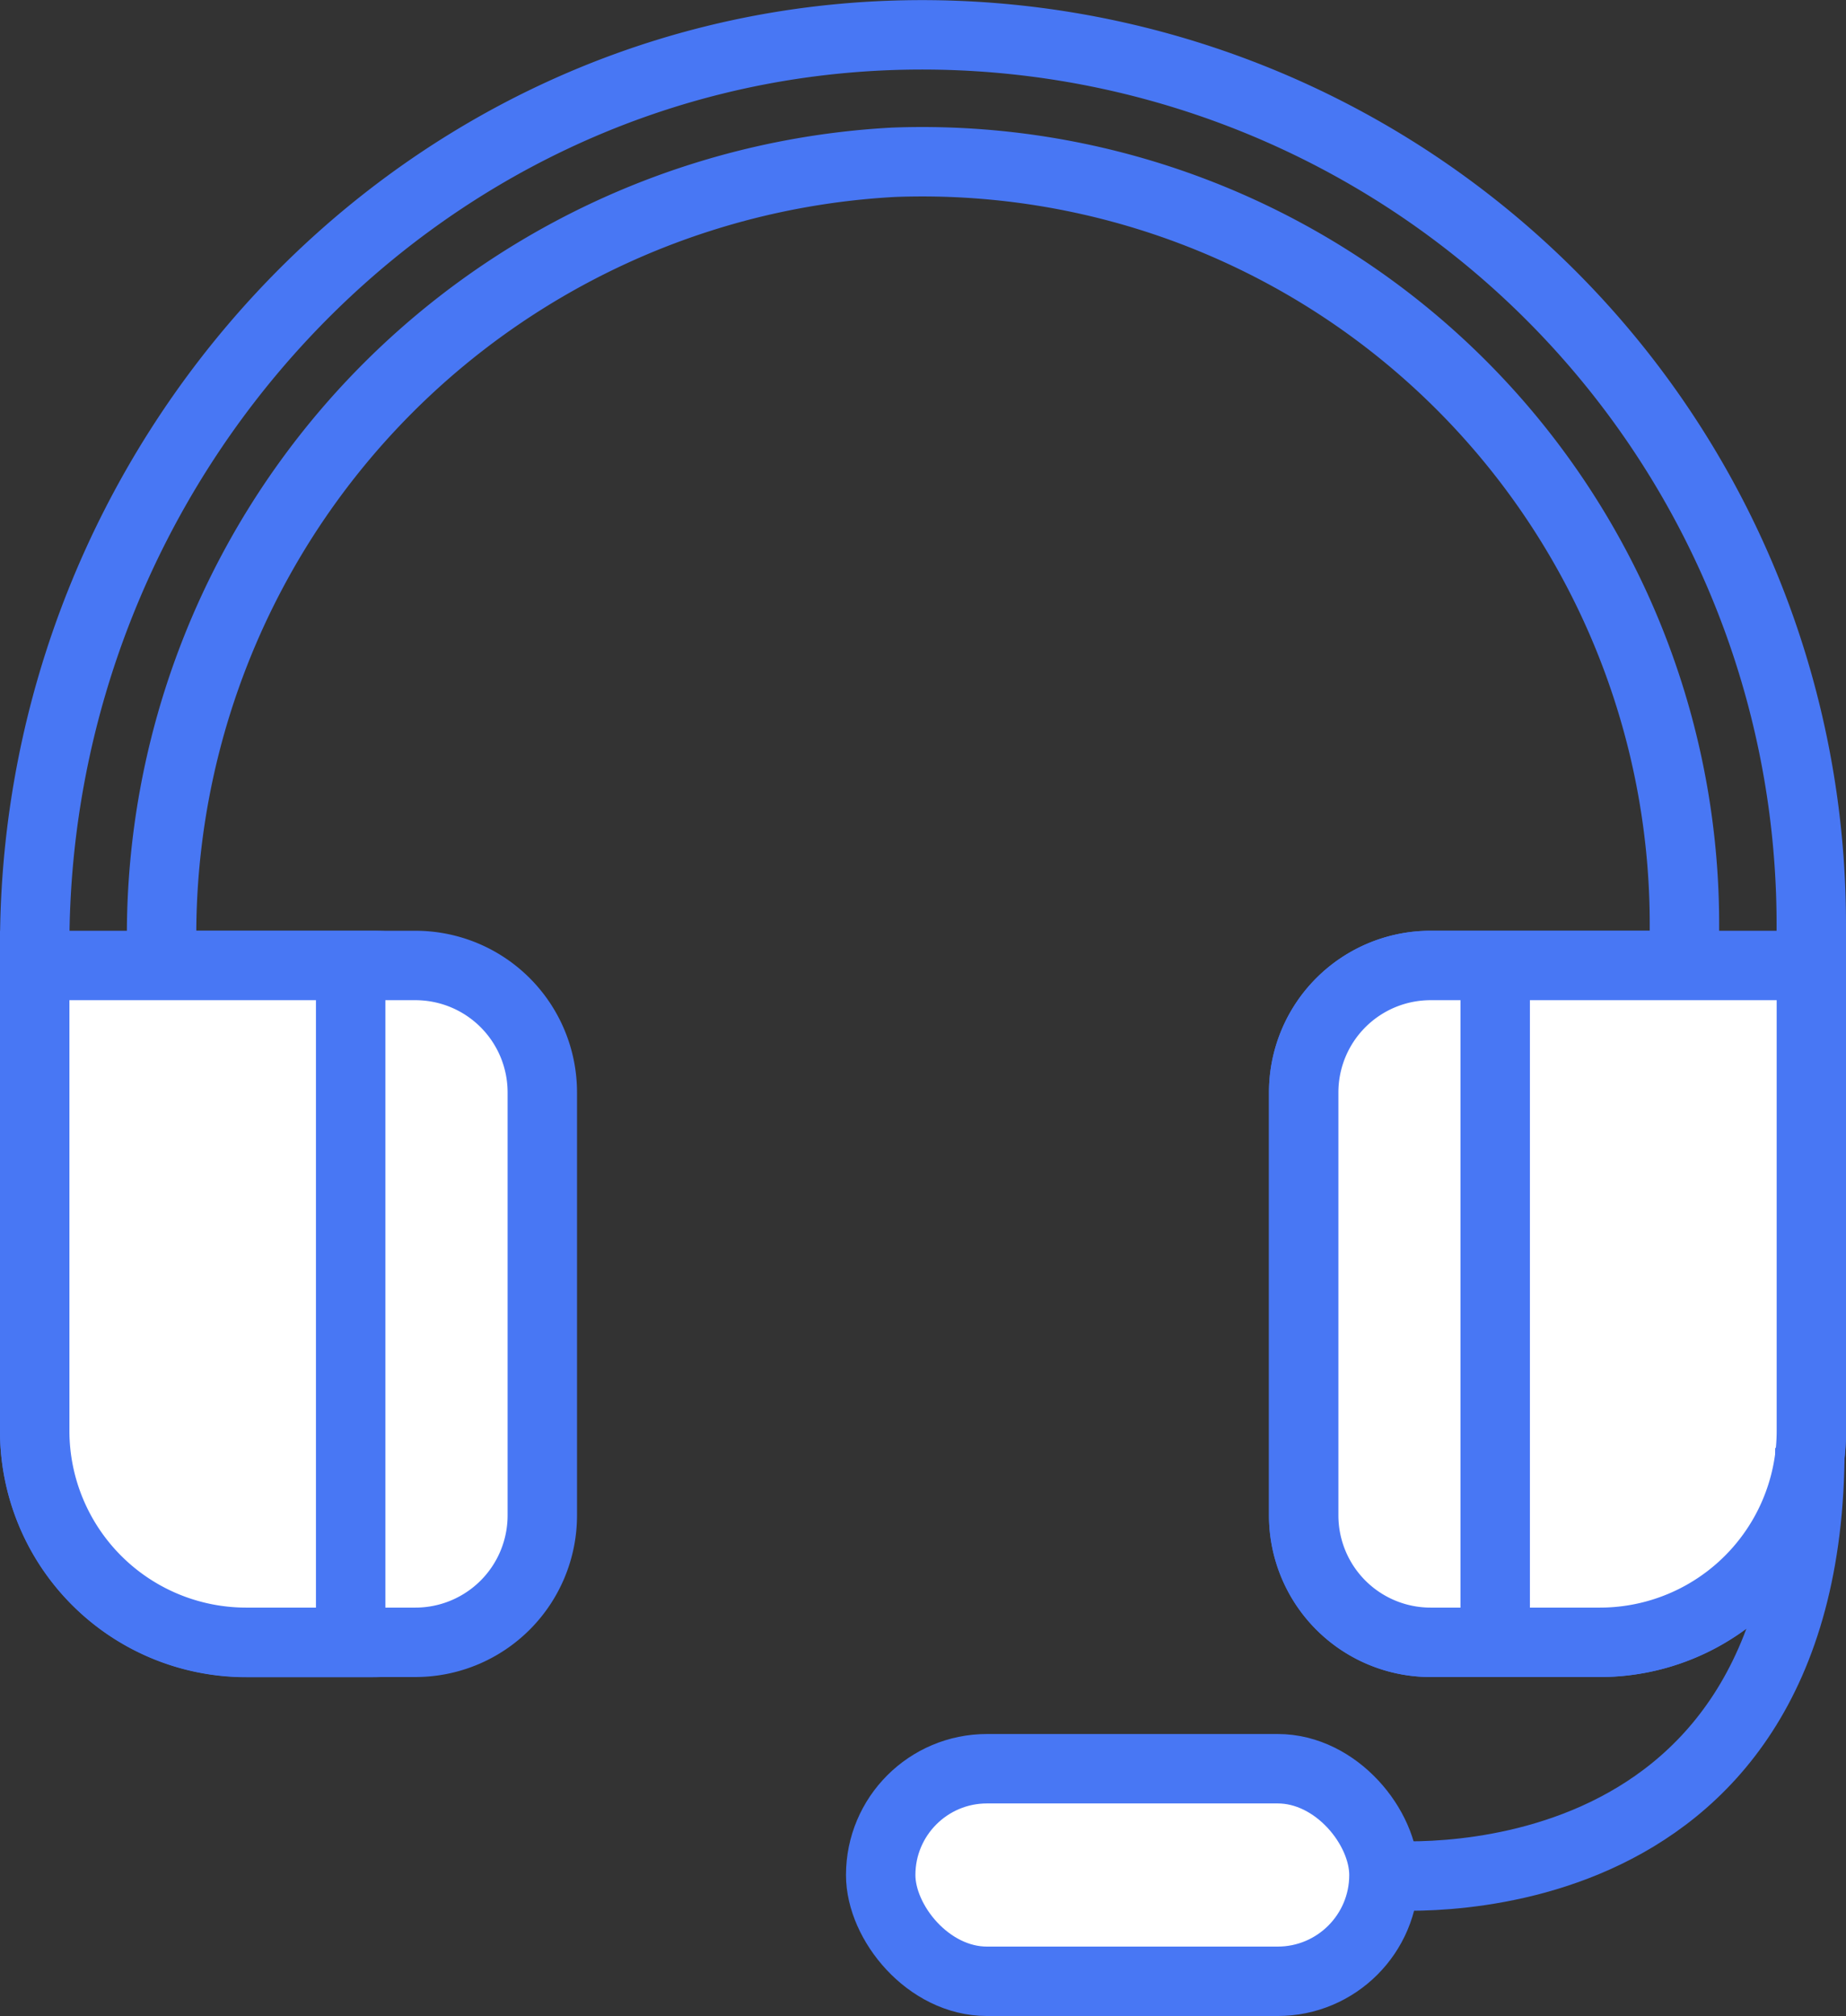 <svg xmlns="http://www.w3.org/2000/svg" width="39.888" height="43.558" viewBox="0 0 39.888 43.558">
  <rect x="0" y="0" width="39.888" height="43.558" fill="#333333" stroke="none"/>
  <g id="headset" transform="translate(-2.25 -0.248)">
    <path id="Path_1470" data-name="Path 1470" d="M21.454,1.014C11.067,1.407,3,10.271,3,20.666v10.5a4.57,4.57,0,0,0,4.57,4.57h2.742a2.742,2.742,0,0,0,2.742-2.742V23.85a2.742,2.742,0,0,0-2.742-2.742H5.742V20.6A16.718,16.718,0,0,1,21.56,3.754a16.47,16.47,0,0,1,17.087,16.44v.914H33.162A2.742,2.742,0,0,0,30.42,23.85v9.14a2.742,2.742,0,0,0,2.742,2.742h3.656a4.57,4.57,0,0,0,4.57-4.57V20.194A19.215,19.215,0,0,0,21.454,1.014Z" transform="translate(0 0)" fill="none" stroke="#4877f4" stroke-width="1.5"/>
    <path id="Path_1471" data-name="Path 1471" d="M11.226,23a2.742,2.742,0,0,1,2.742,2.742v9.14a2.742,2.742,0,0,1-2.742,2.742H7.57A4.57,4.57,0,0,1,3,33.054V23Z" transform="translate(0 -1.892)" fill="#fff" stroke="#4877f4" stroke-width="1.5"/>
    <path id="Path_1473" data-name="Path 1473" d="M35.742,23A2.742,2.742,0,0,0,33,25.742v9.14a2.742,2.742,0,0,0,2.742,2.742H39.4a4.57,4.57,0,0,0,4.57-4.57V23Z" transform="translate(-2.58 -1.892)" fill="#fff" stroke="#4877f4" stroke-width="1.5"/>
    <rect id="Rectangle_445" data-name="Rectangle 445" width="10.874" height="4.593" rx="2.296" transform="translate(21.28 38.463)" fill="#fff" stroke="#4877f4" stroke-width="1.5"/>
    <path id="Path_1474" data-name="Path 1474" d="M39.06,23.977V38.346" transform="translate(-4.502 -2.869)" fill="none" stroke="#4877f4" stroke-width="1.5"/>
    <path id="Path_1475" data-name="Path 1475" d="M39.06,23.977V38.346" transform="translate(-29.233 -2.869)" fill="none" stroke="#4877f4" stroke-width="1.5"/>
    <path id="Path_1476" data-name="Path 1476" d="M36.314,45.116s9.259.93,9.259-9.228" transform="translate(-4.215 -4.356)" fill="none" stroke="#4877f4" stroke-width="1.5"/>
  </g>
</svg>
